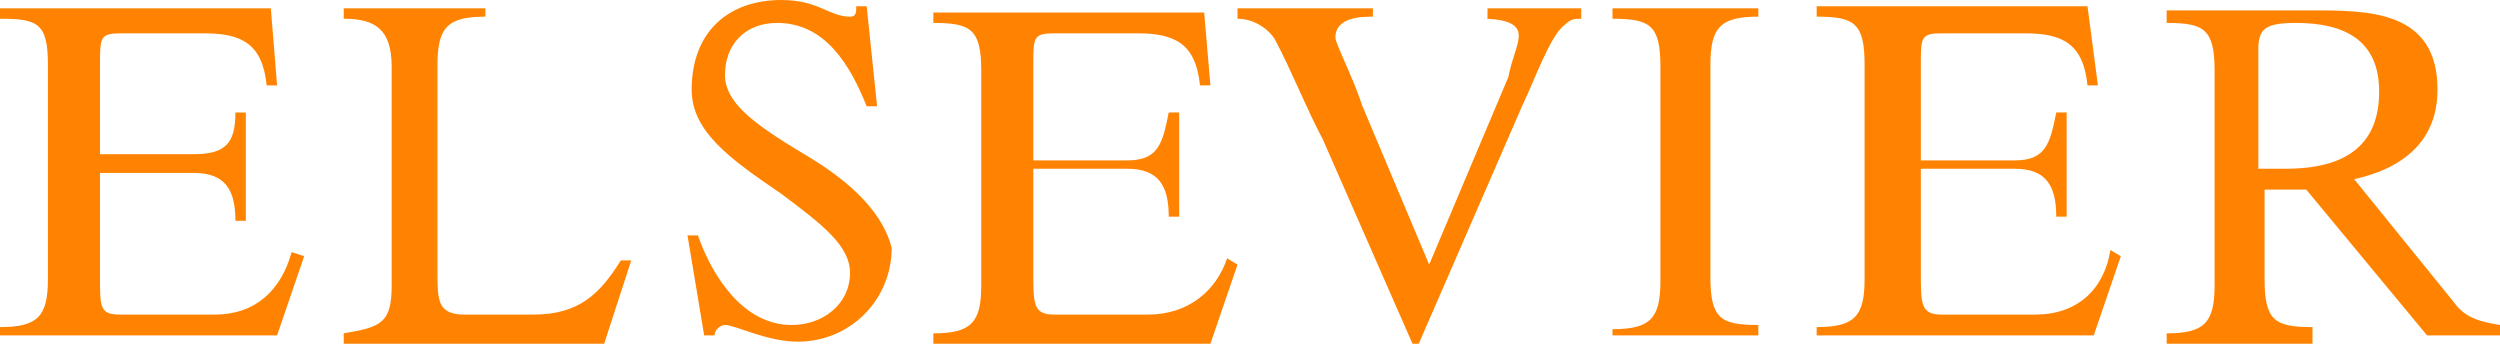 <svg id="Layer_1" xmlns="http://www.w3.org/2000/svg" viewBox="0 0 120 16.5"><style>.st0{fill:#FF8300;}</style><path class="st0" d="M10.3 15.1H5.8c-1 0-1-.3-1-1.8v-5h4.5c1.5 0 2 .8 2 2.3h.5V5.4h-.5c0 1.5-.5 2-2 2H4.8V3.1c0-1.3 0-1.5 1-1.5h4c1.8 0 2.8.5 3 2.5h.5L13 .4H0v.5c1.8 0 2.3.2 2.3 2.2v10.3c0 1.8-.5 2.3-2.3 2.3v.4h13.3l1.3-3.8-.6-.2c-.5 1.8-1.7 3-3.7 3zm15.3 0h-3.3c-1.3 0-1.3-.7-1.3-2v-10c0-1.8.5-2.3 2.3-2.3V.4h-6.8v.5c1.5 0 2.3.5 2.3 2.3v10.5c0 1.8-.5 2-2.3 2.3v.5H29l1.3-4h-.5c-1 1.6-2 2.6-4.2 2.6zm13-7.7c-2.5-1.5-3.8-2.5-3.8-3.8 0-1.5 1-2.5 2.5-2.5 2.3 0 3.5 2 4.3 4h.5L41.6.3h-.5c0 .3 0 .5-.3.5-1 0-1.5-.8-3.3-.8-2.5 0-4.3 1.5-4.3 4.3 0 2 1.8 3.3 4.3 5 2 1.5 3.3 2.5 3.3 3.8 0 1.5-1.3 2.5-2.8 2.5-2.3 0-3.8-2.3-4.5-4.3H33l.8 4.8h.5c0-.3.3-.5.5-.5.5 0 2 .8 3.5.8 2.5 0 4.5-2 4.5-4.5-.5-2-2.5-3.5-4.2-4.5zm16.5 7.7h-4.5c-1 0-1-.5-1-2v-5h4.5c1.5 0 2 .8 2 2.3h.5v-5h-.5c-.3 1.5-.5 2.3-2 2.3h-4.5V3.1c0-1.3 0-1.5 1-1.5h4c1.8 0 2.8.5 3 2.5h.5L57.8.6h-13v.5c1.8 0 2.3.3 2.3 2.3v10.3c0 1.8-.5 2.3-2.3 2.3v.5h13.3l1.3-3.8-.5-.3c-.5 1.5-1.8 2.7-3.8 2.7zM71.1.9c1.3 0 1.8.3 1.8.8s-.3 1-.5 2l-3.8 9-3.2-7.6c-.5-1.5-1.3-3-1.3-3.3 0-1 1.3-1 1.8-1V.4h-6.5v.5c.8 0 1.5.5 1.8 1 .8 1.5 1.5 3.3 2.3 4.8l4.3 9.8h.3l5-11.5c.5-1 1.3-3.3 2-3.8.3-.3.5-.3.8-.3V.4h-4.5v.5h-.3zm6.3 0c1.8 0 2.3.3 2.3 2.3v10.3c0 1.8-.5 2.3-2.3 2.3v.3h7v-.5c-1.8 0-2.3-.3-2.3-2.3V3.1c0-1.8.5-2.3 2.3-2.3V.4h-7v.5zm20.3 14.2h-4.5c-1 0-1-.5-1-2v-5h4.5c1.5 0 2 .8 2 2.3h.5v-5h-.5c-.3 1.5-.5 2.3-2 2.3h-4.5V3.1c0-1.3 0-1.5 1-1.5h4c1.8 0 2.8.5 3 2.5h.5l-.5-3.8h-13v.5c1.8 0 2.3.3 2.3 2.3v10.3c0 1.8-.5 2.3-2.3 2.3v.4h13.3l1.3-3.8-.5-.3c-.3 1.9-1.6 3.1-3.6 3.1zm20-.7L113 8.6c2.3-.5 4-1.8 4-4.3 0-3.8-3.3-3.8-6-3.8h-7v.6c1.8 0 2.3.3 2.3 2.3v10.3c0 1.8-.5 2.3-2.3 2.3v.5h7v-.8c-1.8 0-2.3-.3-2.3-2.3V9.1h2l5.8 7h3.5v-.5c-1.3-.2-1.8-.5-2.3-1.2zm-8-6.3h-1.3V2.4c0-1 .3-1.3 1.8-1.3 2.3 0 4 .8 4 3.3 0 3-2.2 3.7-4.5 3.7z"/></svg>